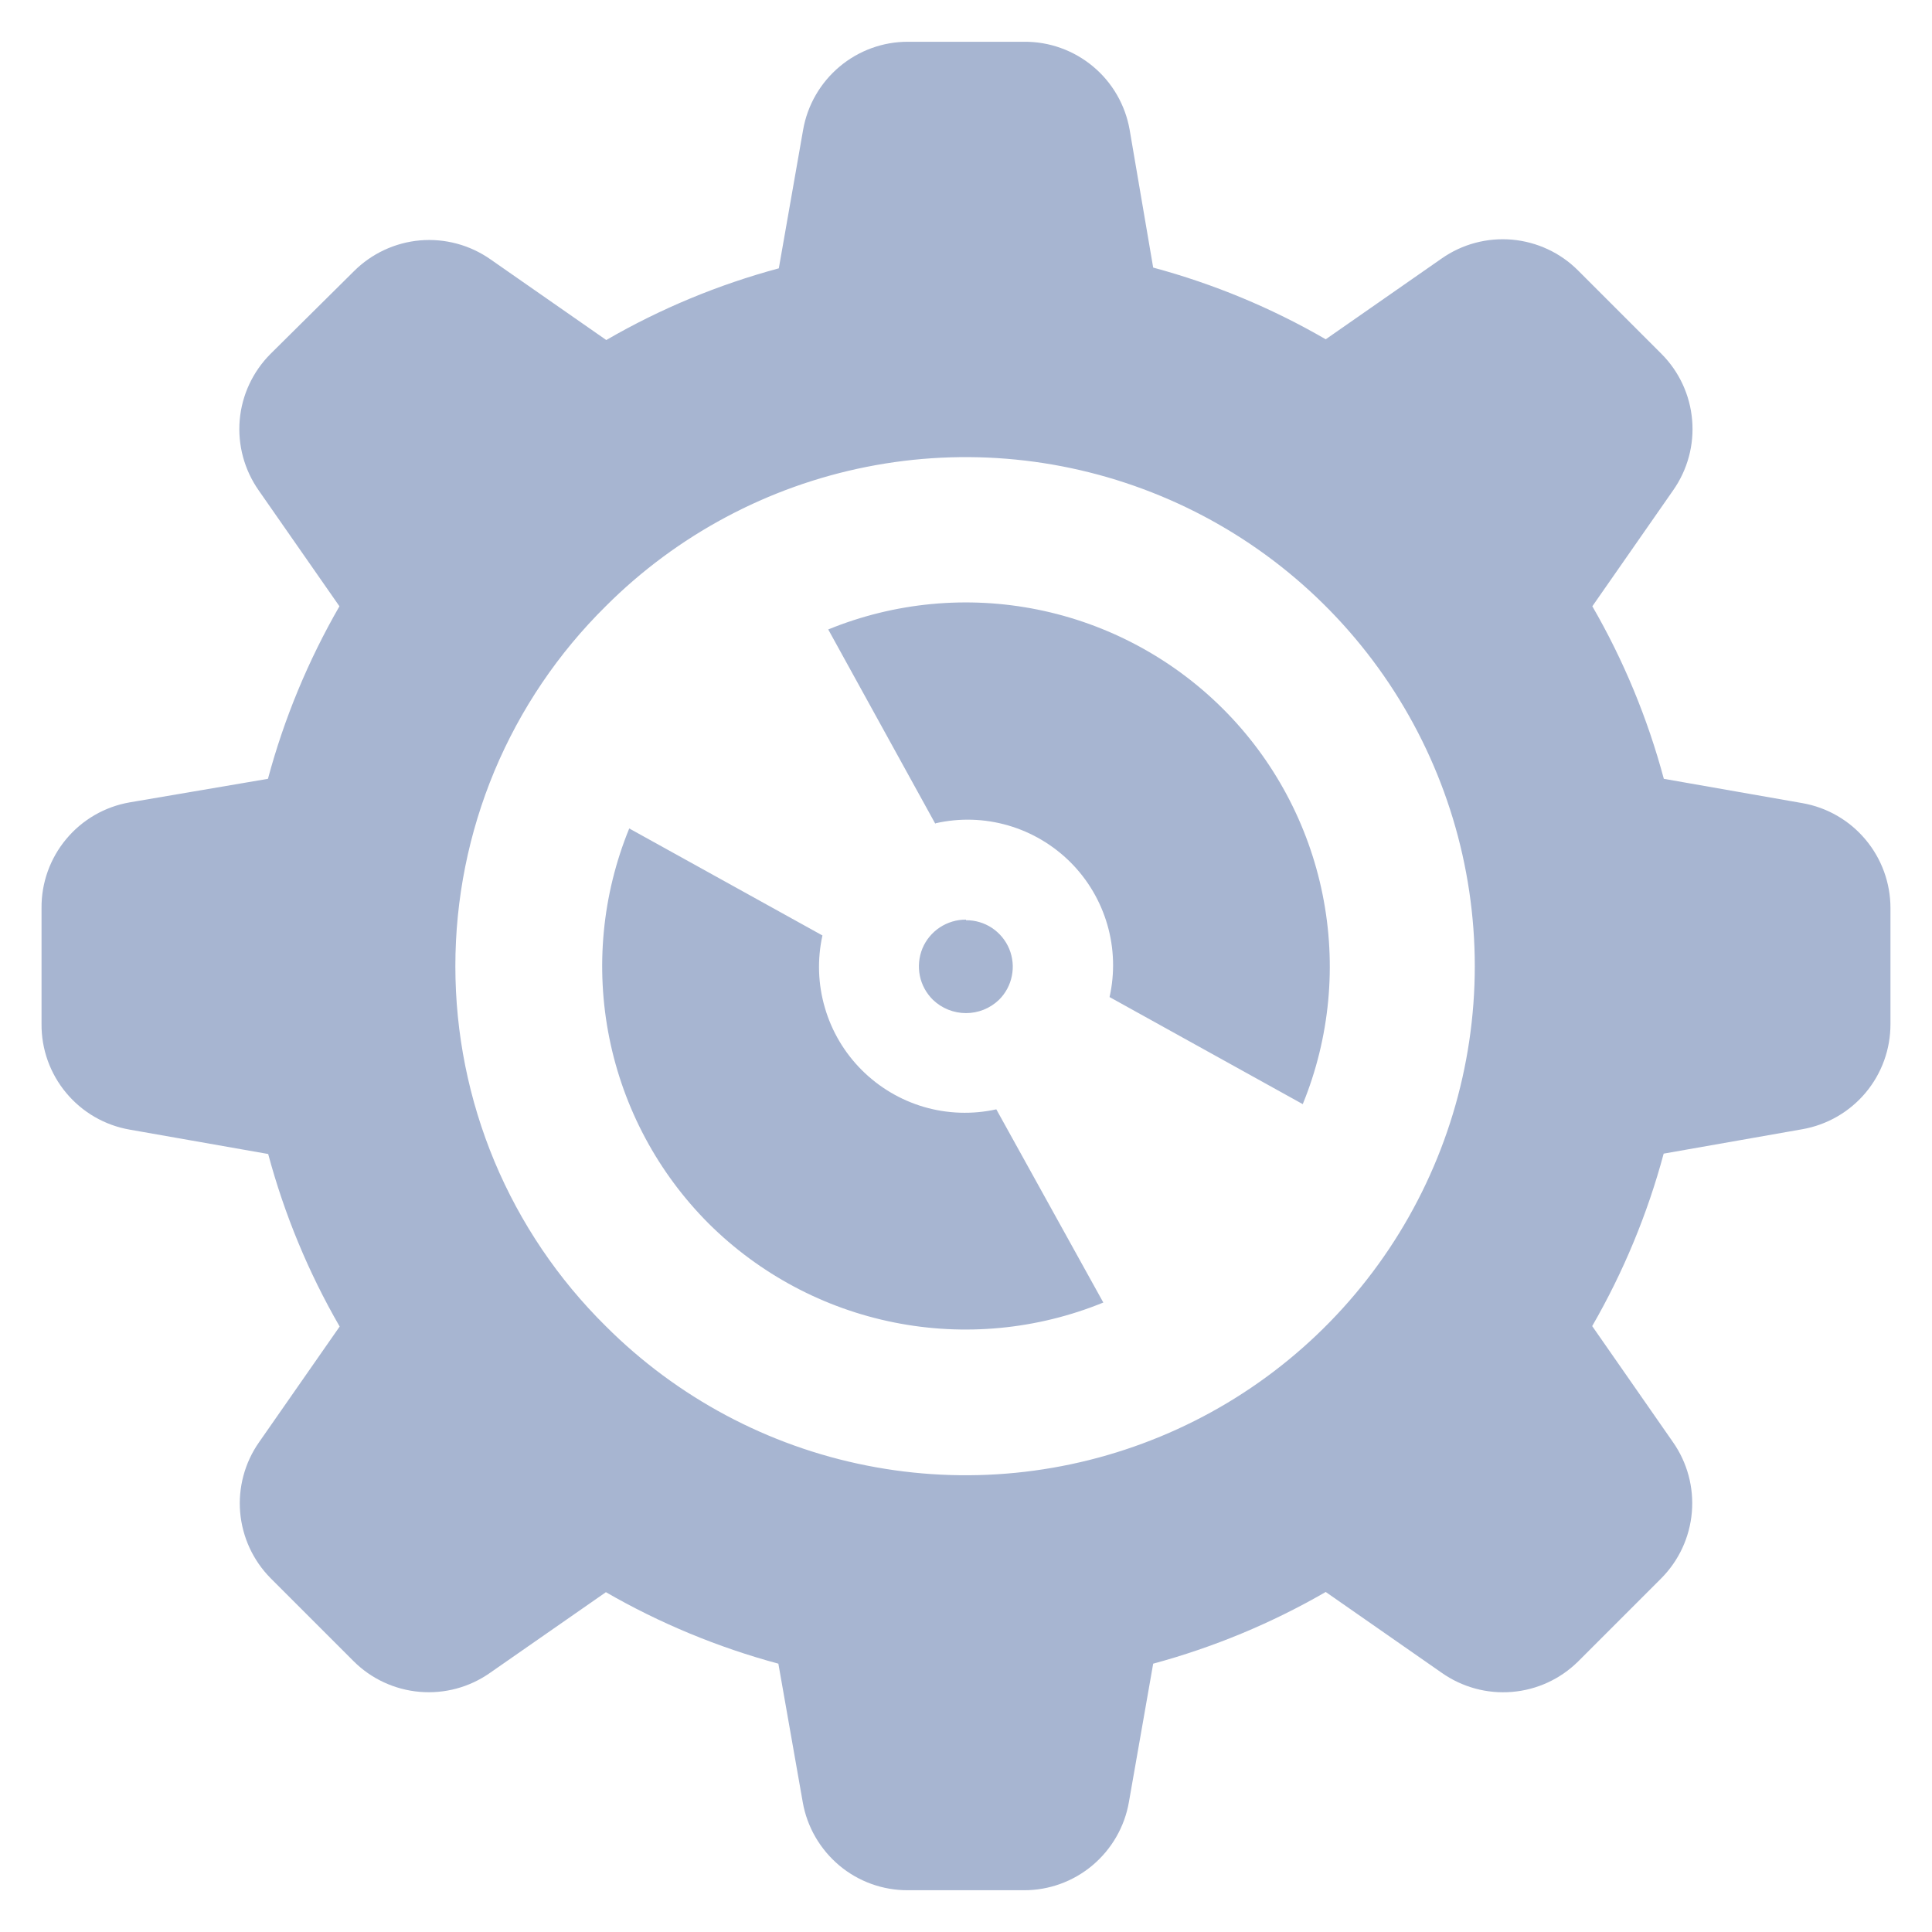 <svg width="26" height="26" viewBox="0 0 26 26" fill="none" xmlns="http://www.w3.org/2000/svg">
<g clip-path="url(#clip0_21_268)">
<path d="M1.745 15.202L3.609 15.53C3.827 16.342 4.15 17.123 4.571 17.852L3.484 19.412C3.293 19.686 3.204 20.019 3.232 20.352C3.261 20.686 3.405 20.999 3.64 21.237L4.758 22.355C4.996 22.593 5.311 22.739 5.647 22.768C5.983 22.797 6.318 22.707 6.594 22.513L8.154 21.427C8.882 21.847 9.663 22.17 10.475 22.389L10.803 24.253C10.861 24.586 11.036 24.887 11.295 25.105C11.554 25.322 11.882 25.44 12.22 25.438H13.78C14.117 25.439 14.444 25.32 14.702 25.103C14.96 24.886 15.134 24.585 15.192 24.253L15.519 22.389C16.332 22.169 17.113 21.845 17.841 21.424L19.401 22.511C19.676 22.705 20.011 22.797 20.346 22.769C20.682 22.742 20.997 22.597 21.237 22.36L22.355 21.242C22.593 21.003 22.739 20.689 22.768 20.353C22.797 20.017 22.707 19.682 22.513 19.406L21.427 17.846C21.847 17.118 22.171 16.337 22.389 15.525L24.253 15.197C24.586 15.139 24.889 14.965 25.106 14.706C25.324 14.447 25.442 14.118 25.441 13.78V12.22C25.441 11.883 25.322 11.556 25.105 11.298C24.889 11.04 24.588 10.866 24.255 10.808L22.391 10.481C22.173 9.668 21.85 8.887 21.429 8.159L22.516 6.599C22.71 6.323 22.801 5.988 22.772 5.653C22.744 5.317 22.598 5.002 22.36 4.763L21.237 3.64C20.999 3.401 20.684 3.255 20.348 3.225C20.013 3.196 19.677 3.285 19.401 3.479L17.841 4.566C17.113 4.144 16.332 3.82 15.519 3.601L15.202 1.745C15.143 1.411 14.968 1.109 14.708 0.893C14.447 0.676 14.119 0.559 13.78 0.562H12.22C11.883 0.561 11.556 0.68 11.298 0.897C11.04 1.114 10.866 1.415 10.808 1.747L10.481 3.611C9.668 3.83 8.887 4.154 8.159 4.576L6.599 3.489C6.323 3.296 5.987 3.206 5.652 3.235C5.316 3.265 5.001 3.412 4.763 3.65L3.64 4.763C3.402 5.002 3.255 5.316 3.226 5.652C3.197 5.988 3.288 6.323 3.481 6.599L4.568 8.159C4.148 8.888 3.824 9.668 3.606 10.481L1.745 10.798C1.411 10.856 1.108 11.031 0.891 11.292C0.674 11.552 0.556 11.881 0.559 12.22V13.78C0.556 14.119 0.674 14.448 0.891 14.708C1.108 14.969 1.411 15.144 1.745 15.202ZM8.154 8.156C9.112 7.199 10.333 6.547 11.662 6.283C12.99 6.019 14.367 6.155 15.619 6.674C16.871 7.192 17.94 8.07 18.693 9.197C19.445 10.323 19.847 11.648 19.847 13.003C19.847 14.357 19.445 15.682 18.693 16.808C17.94 17.935 16.871 18.813 15.619 19.331C14.367 19.85 12.99 19.986 11.662 19.722C10.333 19.459 9.112 18.806 8.154 17.849C7.512 17.215 7.002 16.461 6.654 15.629C6.307 14.797 6.128 13.904 6.128 13.003C6.128 12.101 6.307 11.208 6.654 10.376C7.002 9.544 7.512 8.79 8.154 8.156Z" fill="#A7B5D1"/>
<path d="M12.586 11.084L11.146 8.471C12.039 8.106 13.02 8.013 13.966 8.204C14.911 8.395 15.78 8.861 16.462 9.543C17.144 10.225 17.609 11.094 17.799 12.039C17.99 12.985 17.897 13.966 17.532 14.859L14.932 13.418C15.004 13.096 14.994 12.761 14.902 12.444C14.81 12.127 14.64 11.838 14.406 11.604C14.172 11.371 13.884 11.2 13.566 11.108C13.249 11.016 12.914 11.006 12.592 11.079L12.586 11.084ZM13 12.384C13.124 12.383 13.246 12.419 13.35 12.488C13.453 12.557 13.534 12.655 13.582 12.77C13.629 12.885 13.642 13.011 13.617 13.133C13.593 13.255 13.533 13.367 13.444 13.455C13.325 13.57 13.166 13.634 13 13.634C12.834 13.634 12.675 13.57 12.555 13.455C12.466 13.367 12.404 13.255 12.379 13.132C12.354 13.009 12.366 12.881 12.413 12.765C12.461 12.649 12.543 12.55 12.647 12.481C12.752 12.412 12.874 12.375 13 12.376V12.384ZM9.537 16.466C8.855 15.783 8.39 14.914 8.2 13.968C8.01 13.023 8.103 12.042 8.468 11.149L11.068 12.589C10.997 12.911 11.008 13.246 11.101 13.562C11.193 13.879 11.364 14.167 11.597 14.4C11.83 14.633 12.118 14.804 12.435 14.897C12.751 14.989 13.086 15 13.408 14.929L14.848 17.529C13.956 17.893 12.977 17.986 12.033 17.797C11.088 17.608 10.22 17.145 9.537 16.466Z" fill="#A7B5D1"/>
</g>
<defs>
<clipPath id="clip0_21_268">
<rect width="26" height="26" fill="white"/>
</clipPath>
</defs>
</svg>
